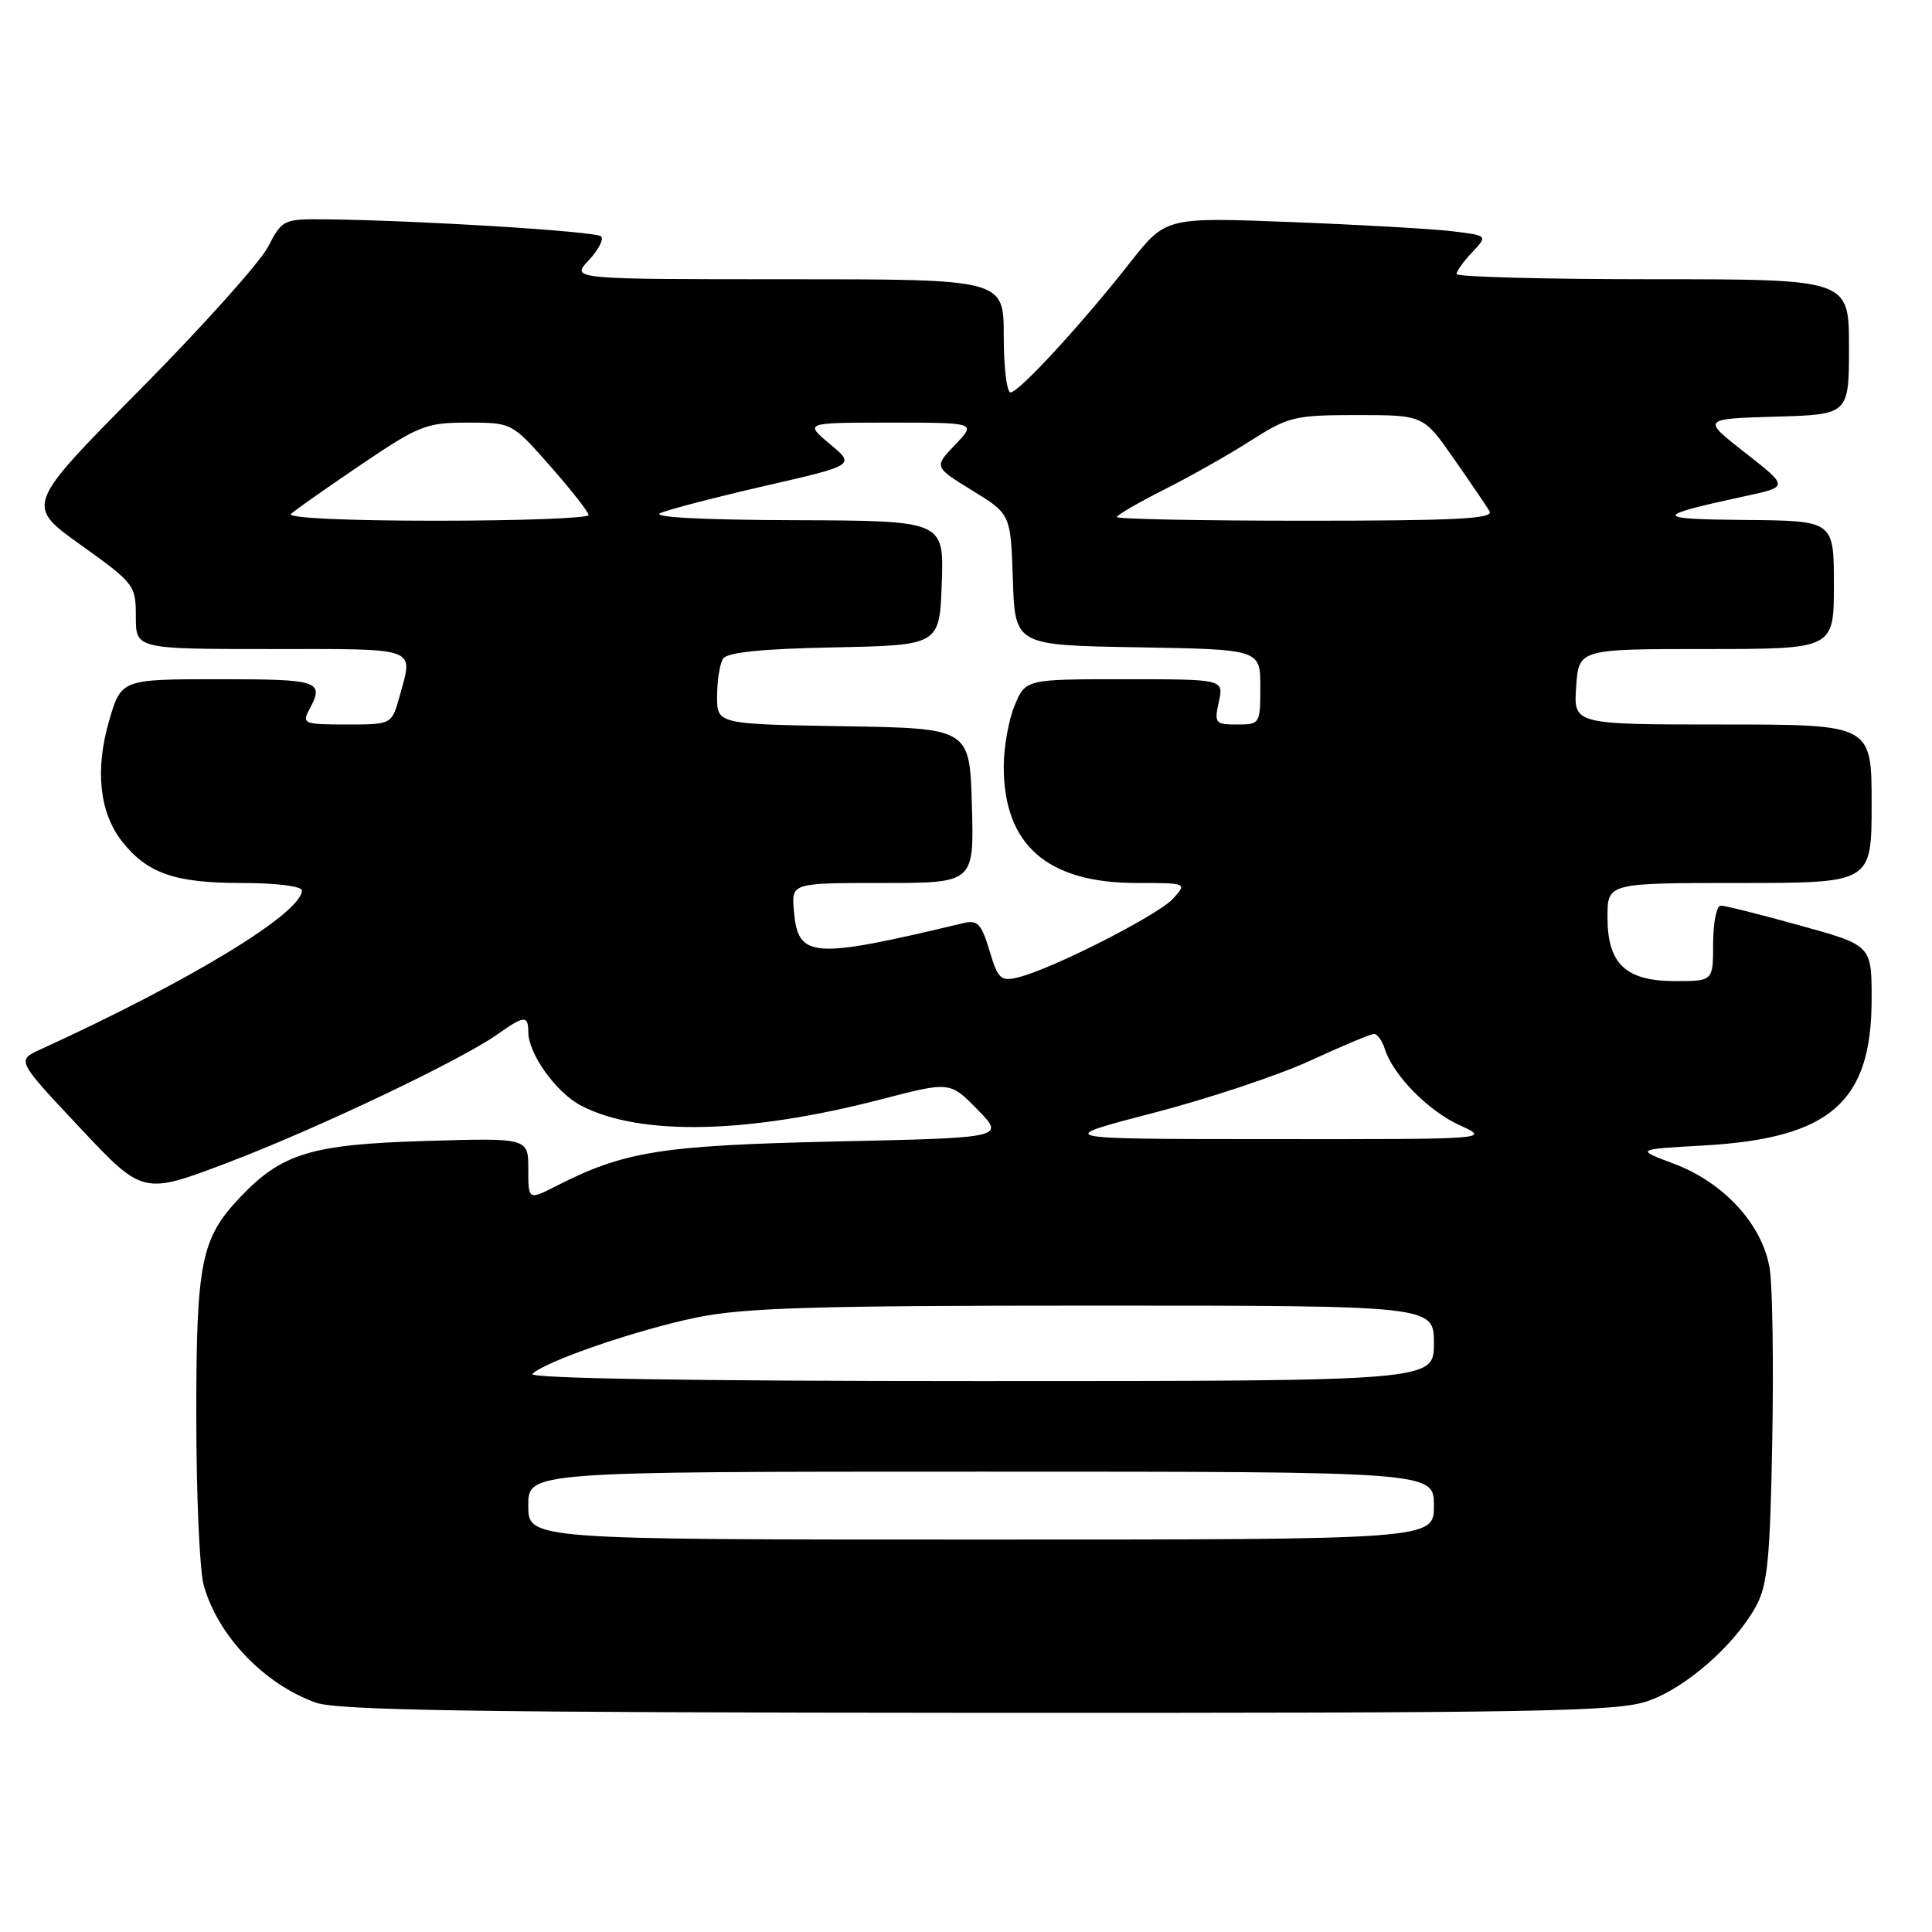 <?xml version="1.0" encoding="UTF-8" standalone="no"?>
<!DOCTYPE svg PUBLIC "-//W3C//DTD SVG 1.1//EN" "http://www.w3.org/Graphics/SVG/1.1/DTD/svg11.dtd" >
<svg xmlns="http://www.w3.org/2000/svg" xmlns:xlink="http://www.w3.org/1999/xlink" version="1.1" viewBox="0 0 256 256">
 <g >
 <path fill="currentColor"
d=" M 218.29 225.42 C 223.36 223.69 229.86 217.99 232.70 212.80 C 234.21 210.03 234.55 206.51 234.83 191.04 C 235.02 180.89 234.87 170.62 234.51 168.21 C 233.63 162.37 228.47 156.69 221.77 154.19 C 216.69 152.29 216.69 152.29 225.80 151.78 C 242.53 150.82 248.00 146.05 248.00 132.38 C 248.00 125.26 248.00 125.26 238.51 122.63 C 233.30 121.18 228.57 120.00 228.01 120.00 C 227.46 120.00 227.00 122.25 227.00 125.00 C 227.00 130.00 227.00 130.00 222.00 130.00 C 215.40 130.00 213.00 127.73 213.00 121.50 C 213.00 117.00 213.00 117.00 230.50 117.00 C 248.00 117.00 248.00 117.00 248.00 106.50 C 248.00 96.00 248.00 96.00 228.25 96.00 C 208.50 96.00 208.50 96.00 208.85 91.00 C 209.19 86.00 209.19 86.00 226.10 86.00 C 243.00 86.00 243.00 86.00 243.00 77.50 C 243.00 69.00 243.00 69.00 231.25 68.90 C 218.96 68.79 218.96 68.40 231.25 65.74 C 237.01 64.50 237.01 64.50 231.25 60.00 C 225.50 55.50 225.50 55.50 235.25 55.21 C 245.00 54.93 245.00 54.93 245.00 45.96 C 245.00 37.00 245.00 37.00 219.00 37.00 C 204.70 37.00 193.00 36.69 193.00 36.31 C 193.00 35.94 193.93 34.63 195.08 33.42 C 197.15 31.21 197.15 31.21 192.33 30.63 C 189.67 30.32 180.07 29.77 170.98 29.42 C 154.47 28.78 154.47 28.78 149.71 34.83 C 143.30 42.99 135.00 52.00 133.90 52.00 C 133.40 52.00 133.00 48.62 133.00 44.50 C 133.00 37.00 133.00 37.00 104.33 37.00 C 75.65 37.00 75.65 37.00 78.00 34.50 C 79.29 33.13 80.03 31.70 79.65 31.32 C 78.99 30.66 55.75 29.21 43.48 29.07 C 37.51 29.00 37.44 29.03 35.49 32.75 C 34.41 34.81 26.74 43.36 18.45 51.73 C 3.37 66.97 3.37 66.97 10.69 72.20 C 17.82 77.30 18.00 77.54 18.00 81.71 C 18.00 86.00 18.00 86.00 36.00 86.00 C 55.67 86.00 54.77 85.67 52.95 92.25 C 51.91 96.00 51.91 96.00 45.92 96.00 C 40.31 96.00 39.99 95.88 40.96 94.07 C 43.02 90.22 42.39 90.00 29.03 90.00 C 16.06 90.00 16.06 90.00 14.45 95.54 C 12.57 102.00 13.18 107.69 16.17 111.49 C 19.50 115.72 23.17 117.00 31.95 117.00 C 36.57 117.00 40.00 117.42 40.00 117.99 C 40.00 120.98 25.18 129.99 5.35 139.06 C 2.20 140.50 2.20 140.50 10.57 149.41 C 18.94 158.33 18.94 158.33 30.22 154.04 C 42.07 149.53 61.17 140.44 65.98 137.01 C 69.44 134.55 70.00 134.51 70.00 136.75 C 70.01 139.65 73.71 144.80 77.03 146.52 C 84.85 150.56 99.13 150.25 116.82 145.65 C 125.88 143.30 125.88 143.30 129.53 147.03 C 133.17 150.76 133.17 150.76 110.83 151.25 C 87.62 151.77 82.76 152.54 73.75 157.13 C 70.00 159.04 70.00 159.04 70.00 154.91 C 70.00 150.77 70.00 150.77 56.25 151.19 C 41.22 151.64 37.33 152.83 31.80 158.66 C 26.63 164.11 26.00 167.26 26.01 187.72 C 26.01 198.05 26.45 208.09 26.99 210.04 C 28.85 216.74 34.98 223.15 41.85 225.61 C 44.74 226.64 63.11 226.92 129.57 226.96 C 203.68 226.99 214.19 226.81 218.29 225.42 Z  M 70.00 199.50 C 70.00 195.00 70.00 195.00 130.00 195.00 C 190.00 195.00 190.00 195.00 190.00 199.50 C 190.00 204.00 190.00 204.00 130.00 204.00 C 70.00 204.00 70.00 204.00 70.00 199.50 Z  M 70.55 182.05 C 72.21 180.39 84.34 176.22 92.27 174.58 C 98.58 173.28 107.81 173.00 144.96 173.00 C 190.00 173.00 190.00 173.00 190.00 178.00 C 190.00 183.00 190.00 183.00 129.80 183.00 C 91.73 183.00 69.95 182.65 70.55 182.05 Z  M 152.75 147.49 C 160.04 145.60 169.44 142.47 173.64 140.53 C 177.84 138.59 181.64 137.00 182.07 137.00 C 182.51 137.00 183.15 137.90 183.50 139.01 C 184.61 142.48 189.26 147.22 193.46 149.12 C 197.49 150.95 197.43 150.96 168.50 150.94 C 139.50 150.93 139.50 150.93 152.75 147.49 Z  M 131.11 125.96 C 130.05 122.42 129.53 121.87 127.68 122.31 C 107.48 127.14 105.73 127.01 105.19 120.65 C 104.88 117.00 104.88 117.00 116.97 117.00 C 129.07 117.00 129.07 117.00 128.78 106.75 C 128.50 96.50 128.50 96.50 111.75 96.23 C 95.00 95.95 95.00 95.95 95.02 92.23 C 95.02 90.18 95.38 87.95 95.81 87.28 C 96.34 86.44 100.91 85.97 110.54 85.78 C 124.50 85.50 124.50 85.50 124.79 77.25 C 125.08 69.00 125.08 69.00 105.29 68.93 C 93.00 68.89 86.26 68.53 87.50 67.99 C 88.60 67.50 94.86 65.88 101.42 64.37 C 113.33 61.64 113.33 61.64 109.95 58.82 C 106.58 56.00 106.58 56.00 117.97 56.00 C 129.37 56.00 129.37 56.00 126.56 58.93 C 123.75 61.87 123.75 61.87 128.84 65.00 C 133.92 68.12 133.92 68.12 134.21 76.81 C 134.50 85.50 134.50 85.50 150.75 85.77 C 167.00 86.05 167.00 86.05 167.00 91.02 C 167.00 95.91 166.95 96.00 163.92 96.00 C 161.02 96.00 160.88 95.83 161.50 93.00 C 162.16 90.00 162.16 90.00 149.03 90.00 C 135.90 90.00 135.90 90.00 134.45 93.47 C 133.65 95.38 133.00 99.02 133.00 101.57 C 133.00 111.96 138.75 117.00 150.62 117.00 C 157.31 117.00 157.31 117.00 155.43 119.08 C 153.45 121.26 139.36 128.43 134.93 129.50 C 132.60 130.07 132.24 129.74 131.11 125.96 Z  M 38.55 68.10 C 39.07 67.61 43.23 64.69 47.79 61.60 C 55.52 56.37 56.47 56.00 61.96 56.00 C 67.83 56.00 67.83 56.00 72.90 61.75 C 75.69 64.91 77.98 67.84 77.99 68.25 C 77.99 68.66 68.91 69.00 57.80 69.00 C 45.86 69.00 37.99 68.63 38.55 68.10 Z  M 148.00 68.51 C 148.00 68.25 150.81 66.61 154.25 64.88 C 157.69 63.15 162.87 60.22 165.77 58.36 C 170.73 55.20 171.56 55.00 179.82 55.00 C 188.61 55.00 188.61 55.00 192.62 60.75 C 194.83 63.91 196.97 67.06 197.38 67.75 C 197.96 68.74 192.83 69.00 173.06 69.00 C 159.28 69.00 148.00 68.78 148.00 68.51 Z "/>
</g>
</svg>